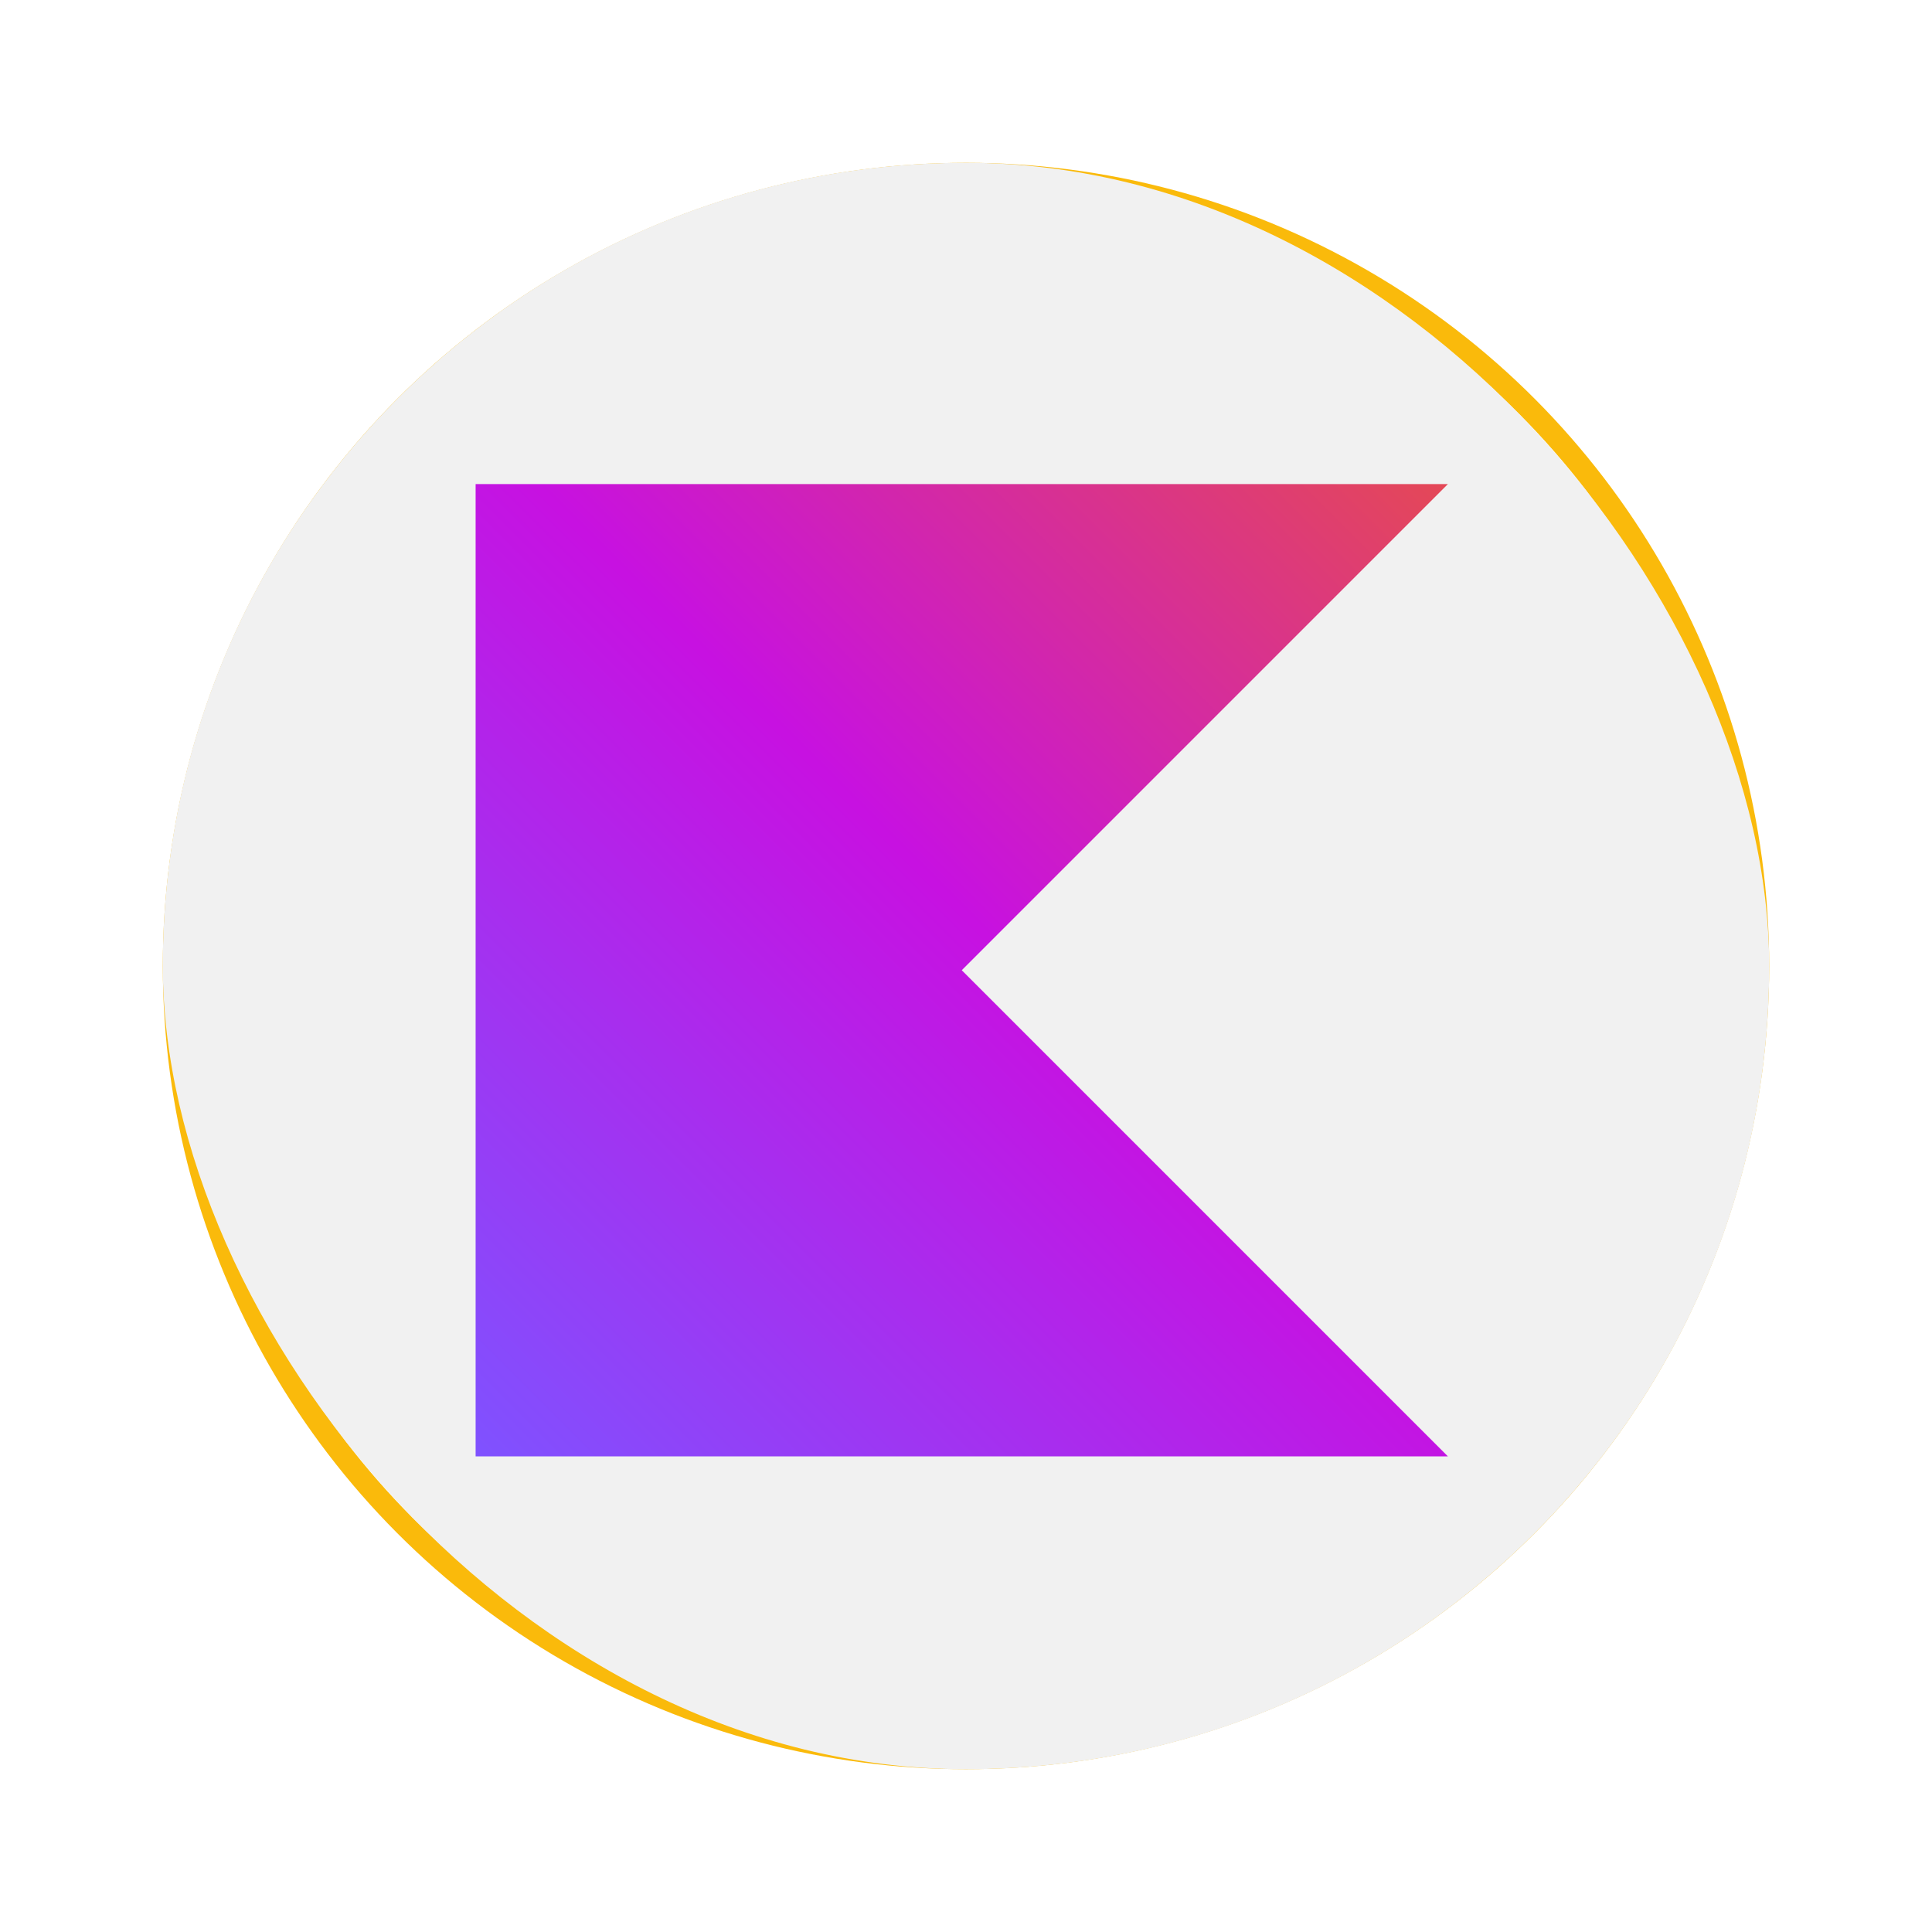 <svg width="178" height="178" viewBox="0 0 178 178" fill="none" xmlns="http://www.w3.org/2000/svg">
<g filter="url(#filter0_d_6035_1855)">
<circle cx="82" cy="86" r="73" stroke="#FABA0B" stroke-width="2"/>
<g clip-path="url(#clip0_6035_1855)">
<path d="M121.312 12H42.688C23.53 12 8 27.53 8 46.688V125.312C8 144.47 23.53 160 42.688 160H121.312C140.47 160 156 144.47 156 125.312V46.688C156 27.53 140.47 12 121.312 12Z" fill="#F1F1F1"/>
<path d="M126.399 131.179H36.82V41.6H126.399L81.61 86.389L126.399 131.179Z" fill="url(#paint0_linear_6035_1855)"/>
</g>
</g>
<defs>
<filter id="filter0_d_6035_1855" x="0" y="0" width="178" height="178" filterUnits="userSpaceOnUse" color-interpolation-filters="sRGB">
<feFlood flood-opacity="0" result="BackgroundImageFix"/>
<feColorMatrix in="SourceAlpha" type="matrix" values="0 0 0 0 0 0 0 0 0 0 0 0 0 0 0 0 0 0 127 0" result="hardAlpha"/>
<feOffset dx="7" dy="3"/>
<feGaussianBlur stdDeviation="7.5"/>
<feComposite in2="hardAlpha" operator="out"/>
<feColorMatrix type="matrix" values="0 0 0 0 0.188 0 0 0 0 0.188 0 0 0 0 0.188 0 0 0 0.25 0"/>
<feBlend mode="normal" in2="BackgroundImageFix" result="effect1_dropShadow_6035_1855"/>
<feBlend mode="normal" in="SourceGraphic" in2="effect1_dropShadow_6035_1855" result="shape"/>
</filter>
<linearGradient id="paint0_linear_6035_1855" x1="126.399" y1="41.6" x2="36.82" y2="131.179" gradientUnits="userSpaceOnUse">
<stop offset="0.003" stop-color="#E44857"/>
<stop offset="0.469" stop-color="#C711E1"/>
<stop offset="1" stop-color="#7F52FF"/>
</linearGradient>
<clipPath id="clip0_6035_1855">
<rect x="8" y="12" width="148" height="148" rx="74" fill="white"/>
</clipPath>
</defs>
</svg>
